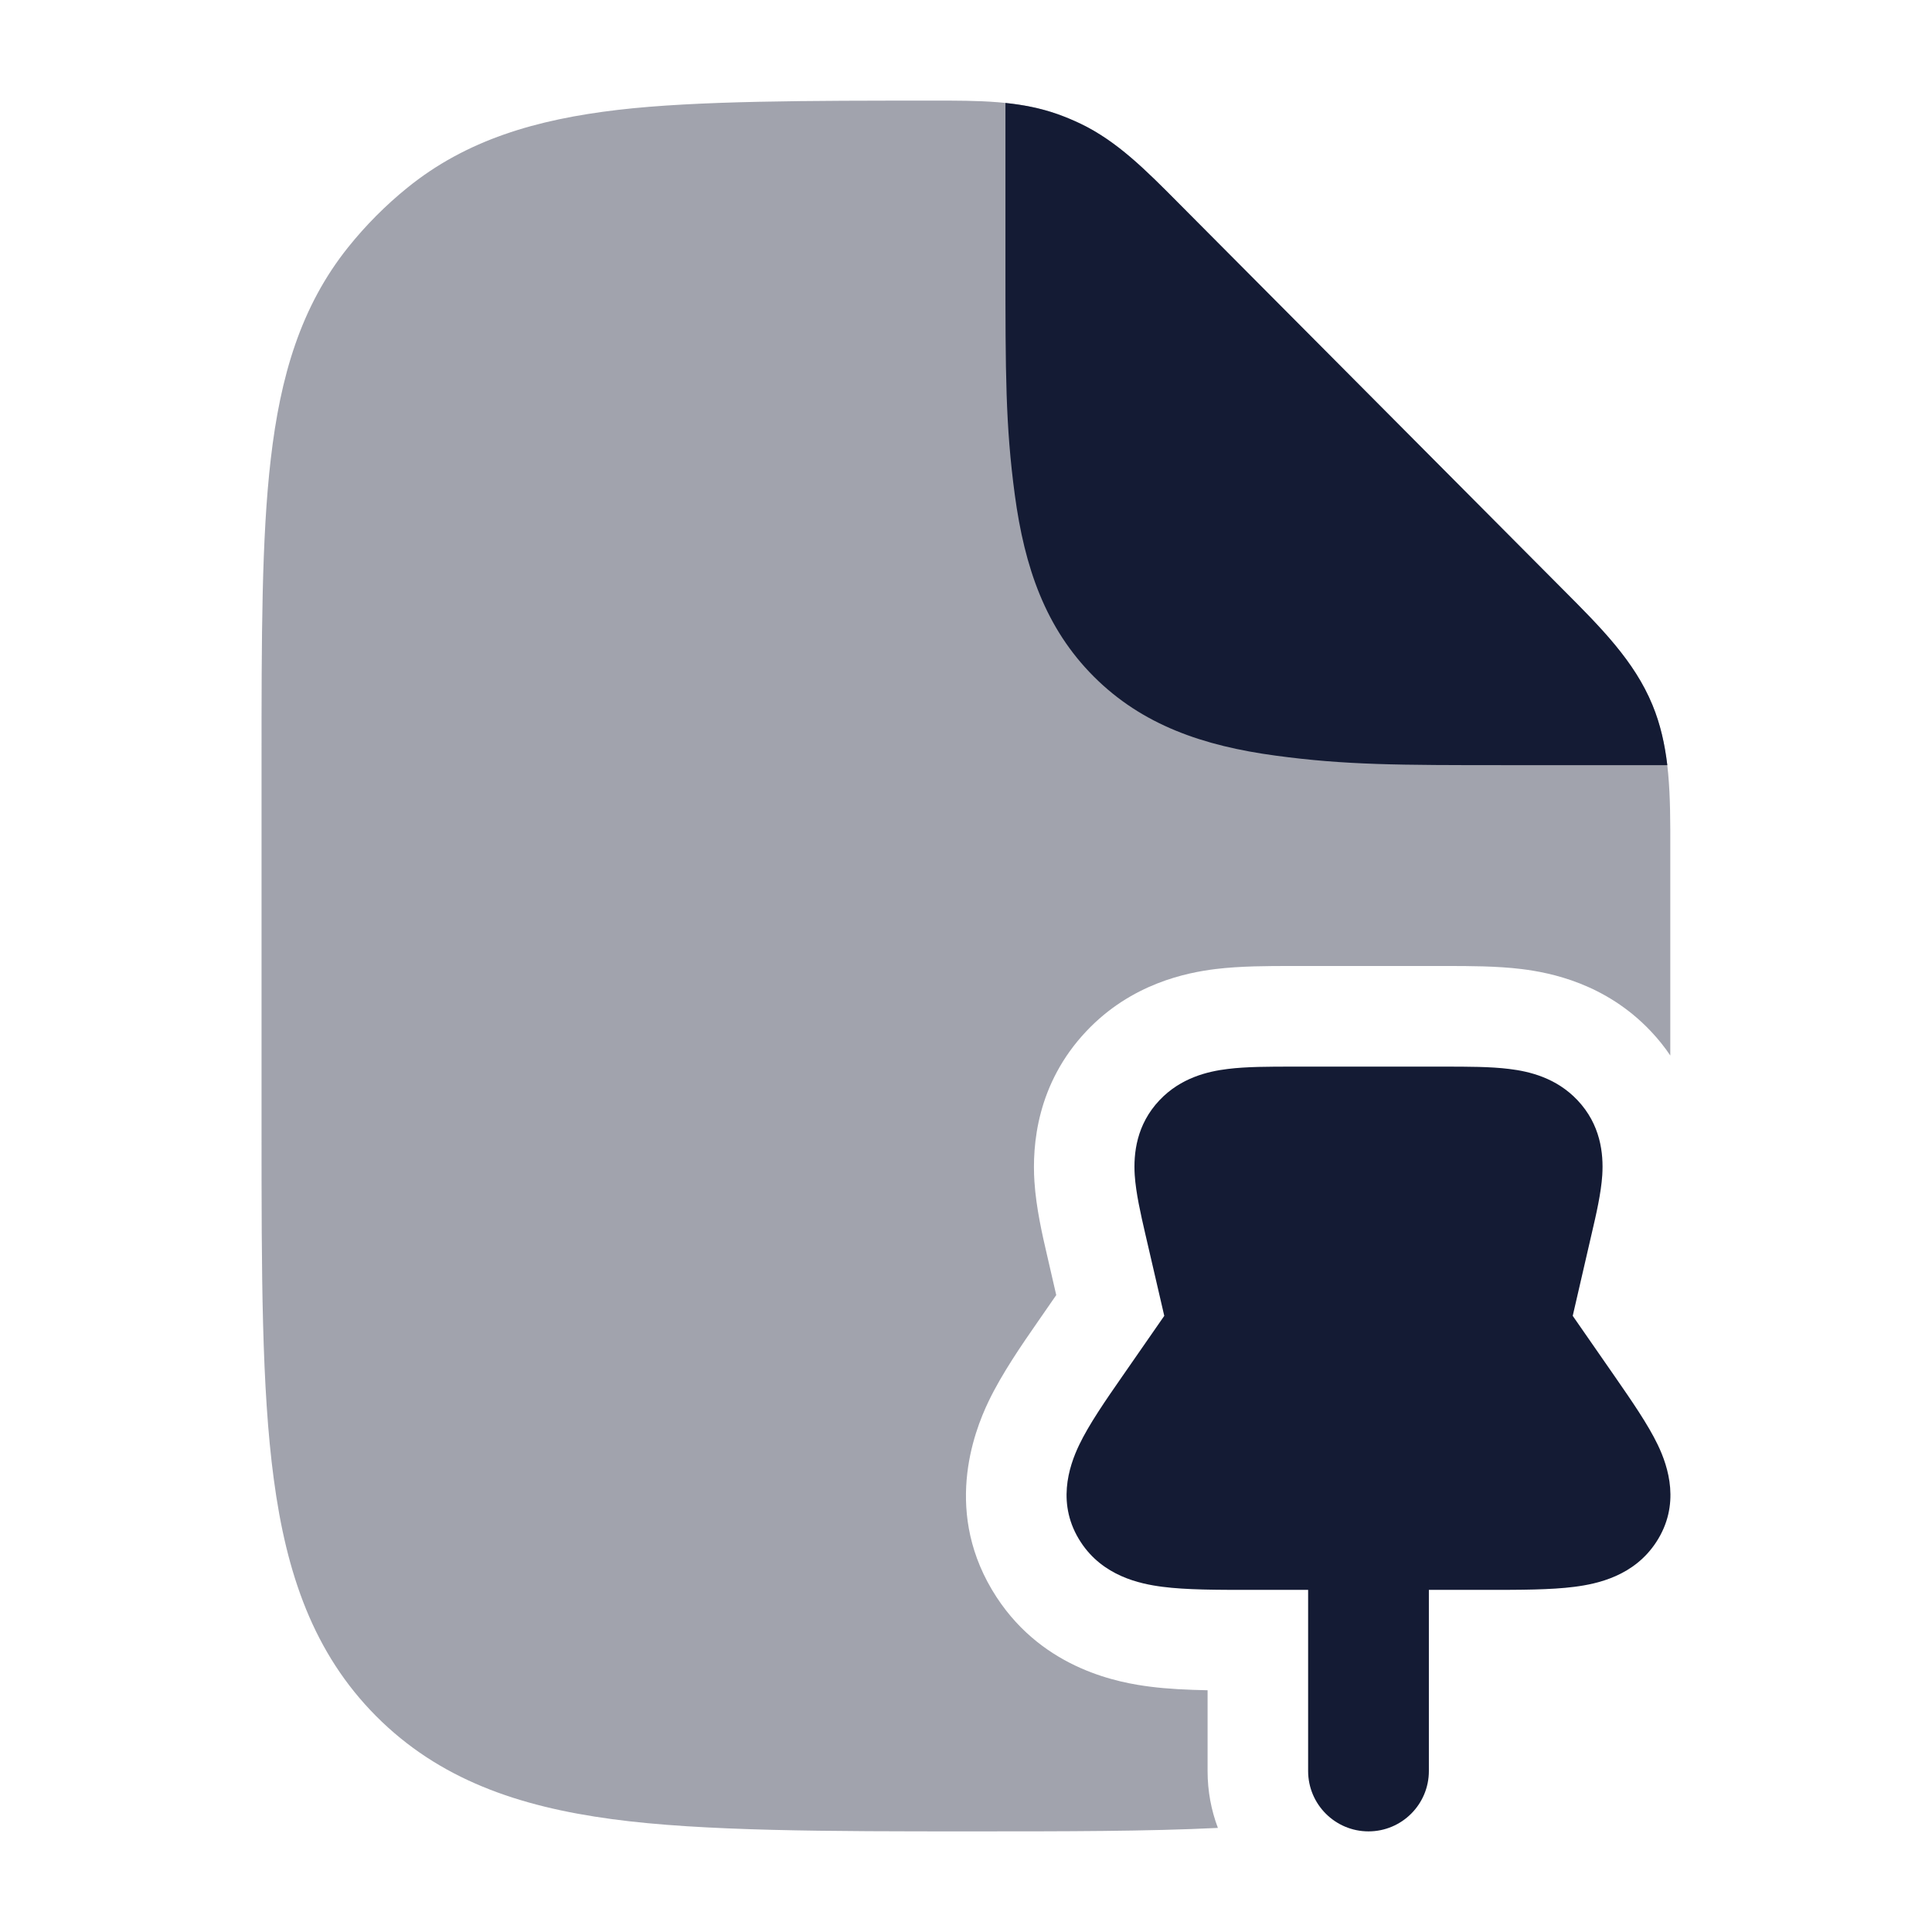 <svg width="24" height="24" viewBox="0 0 24 24" fill="none" xmlns="http://www.w3.org/2000/svg">
<path d="M16.061 13.25L16.099 13.25H17.901L17.939 13.25C18.232 13.25 18.516 13.25 18.748 13.279C18.997 13.309 19.332 13.388 19.596 13.667C19.882 13.969 19.921 14.327 19.904 14.598C19.889 14.823 19.829 15.084 19.773 15.323L19.773 15.323L19.537 16.346L20.061 17.101C20.267 17.399 20.472 17.694 20.594 17.949C20.725 18.222 20.878 18.693 20.574 19.157C20.3 19.576 19.848 19.675 19.558 19.712C19.263 19.75 18.883 19.75 18.471 19.75L17.75 19.75V22C17.75 22.414 17.414 22.75 17 22.75C16.586 22.75 16.25 22.414 16.25 22V19.75L15.529 19.75C15.117 19.75 14.737 19.75 14.442 19.712C14.152 19.675 13.7 19.576 13.426 19.157C13.122 18.693 13.275 18.222 13.406 17.949C13.528 17.694 13.732 17.399 13.939 17.101L14.463 16.346L14.226 15.323C14.171 15.084 14.111 14.823 14.096 14.598C14.079 14.327 14.118 13.969 14.404 13.667C14.668 13.388 15.004 13.309 15.252 13.279C15.484 13.25 15.768 13.25 16.061 13.25Z" fill="#141B34"/>
<path opacity="0.4" d="M11.587 1.25C12.157 1.249 12.661 1.249 13.137 1.417C13.235 1.452 13.331 1.492 13.425 1.537C13.879 1.756 14.236 2.115 14.638 2.521L19.421 7.328C19.888 7.797 20.303 8.212 20.527 8.756C20.751 9.3 20.75 9.888 20.749 10.552L20.749 13.112C20.68 13.009 20.599 12.907 20.505 12.808C19.943 12.215 19.257 12.082 18.902 12.038C18.593 12 18.241 12 17.977 12H16.025C15.761 12 15.409 12 15.099 12.038C14.745 12.082 14.058 12.215 13.497 12.808C12.878 13.462 12.821 14.228 12.85 14.678C12.871 15.007 12.952 15.356 13.002 15.571L13.002 15.571L13.121 16.088L12.885 16.429C12.7 16.696 12.446 17.062 12.28 17.409C12.095 17.794 11.706 18.809 12.38 19.841C12.974 20.749 13.926 20.906 14.284 20.952C14.507 20.981 14.757 20.992 15.001 20.997V22C15.001 22.249 15.046 22.487 15.129 22.707C14.251 22.75 13.235 22.75 12.07 22.75C10.298 22.75 8.727 22.75 7.603 22.598C6.436 22.441 5.454 22.103 4.673 21.319C3.893 20.535 3.557 19.547 3.401 18.374C3.249 17.244 3.249 15.808 3.249 14.026V14.026V9.453V9.453C3.249 7.919 3.249 6.682 3.364 5.699C3.482 4.681 3.734 3.808 4.326 3.07C4.544 2.798 4.79 2.551 5.059 2.333C5.794 1.737 6.662 1.484 7.675 1.365C8.654 1.25 10.061 1.25 11.587 1.25Z" fill="#141B34"/>
<path d="M19.421 7.329L19.421 7.329L14.638 2.521C14.236 2.116 13.879 1.756 13.425 1.538C13.331 1.493 13.235 1.453 13.137 1.418C12.928 1.344 12.713 1.302 12.49 1.279V3.262V3.271C12.49 4.633 12.49 5.28 12.606 6.145C12.727 7.046 12.986 7.803 13.588 8.405C14.19 9.007 14.948 9.266 15.848 9.387C16.715 9.504 17.363 9.505 18.731 9.505H20.712C20.681 9.245 20.626 8.996 20.527 8.757C20.303 8.213 19.888 7.797 19.421 7.329Z" fill="#141B34"/>
</svg>
